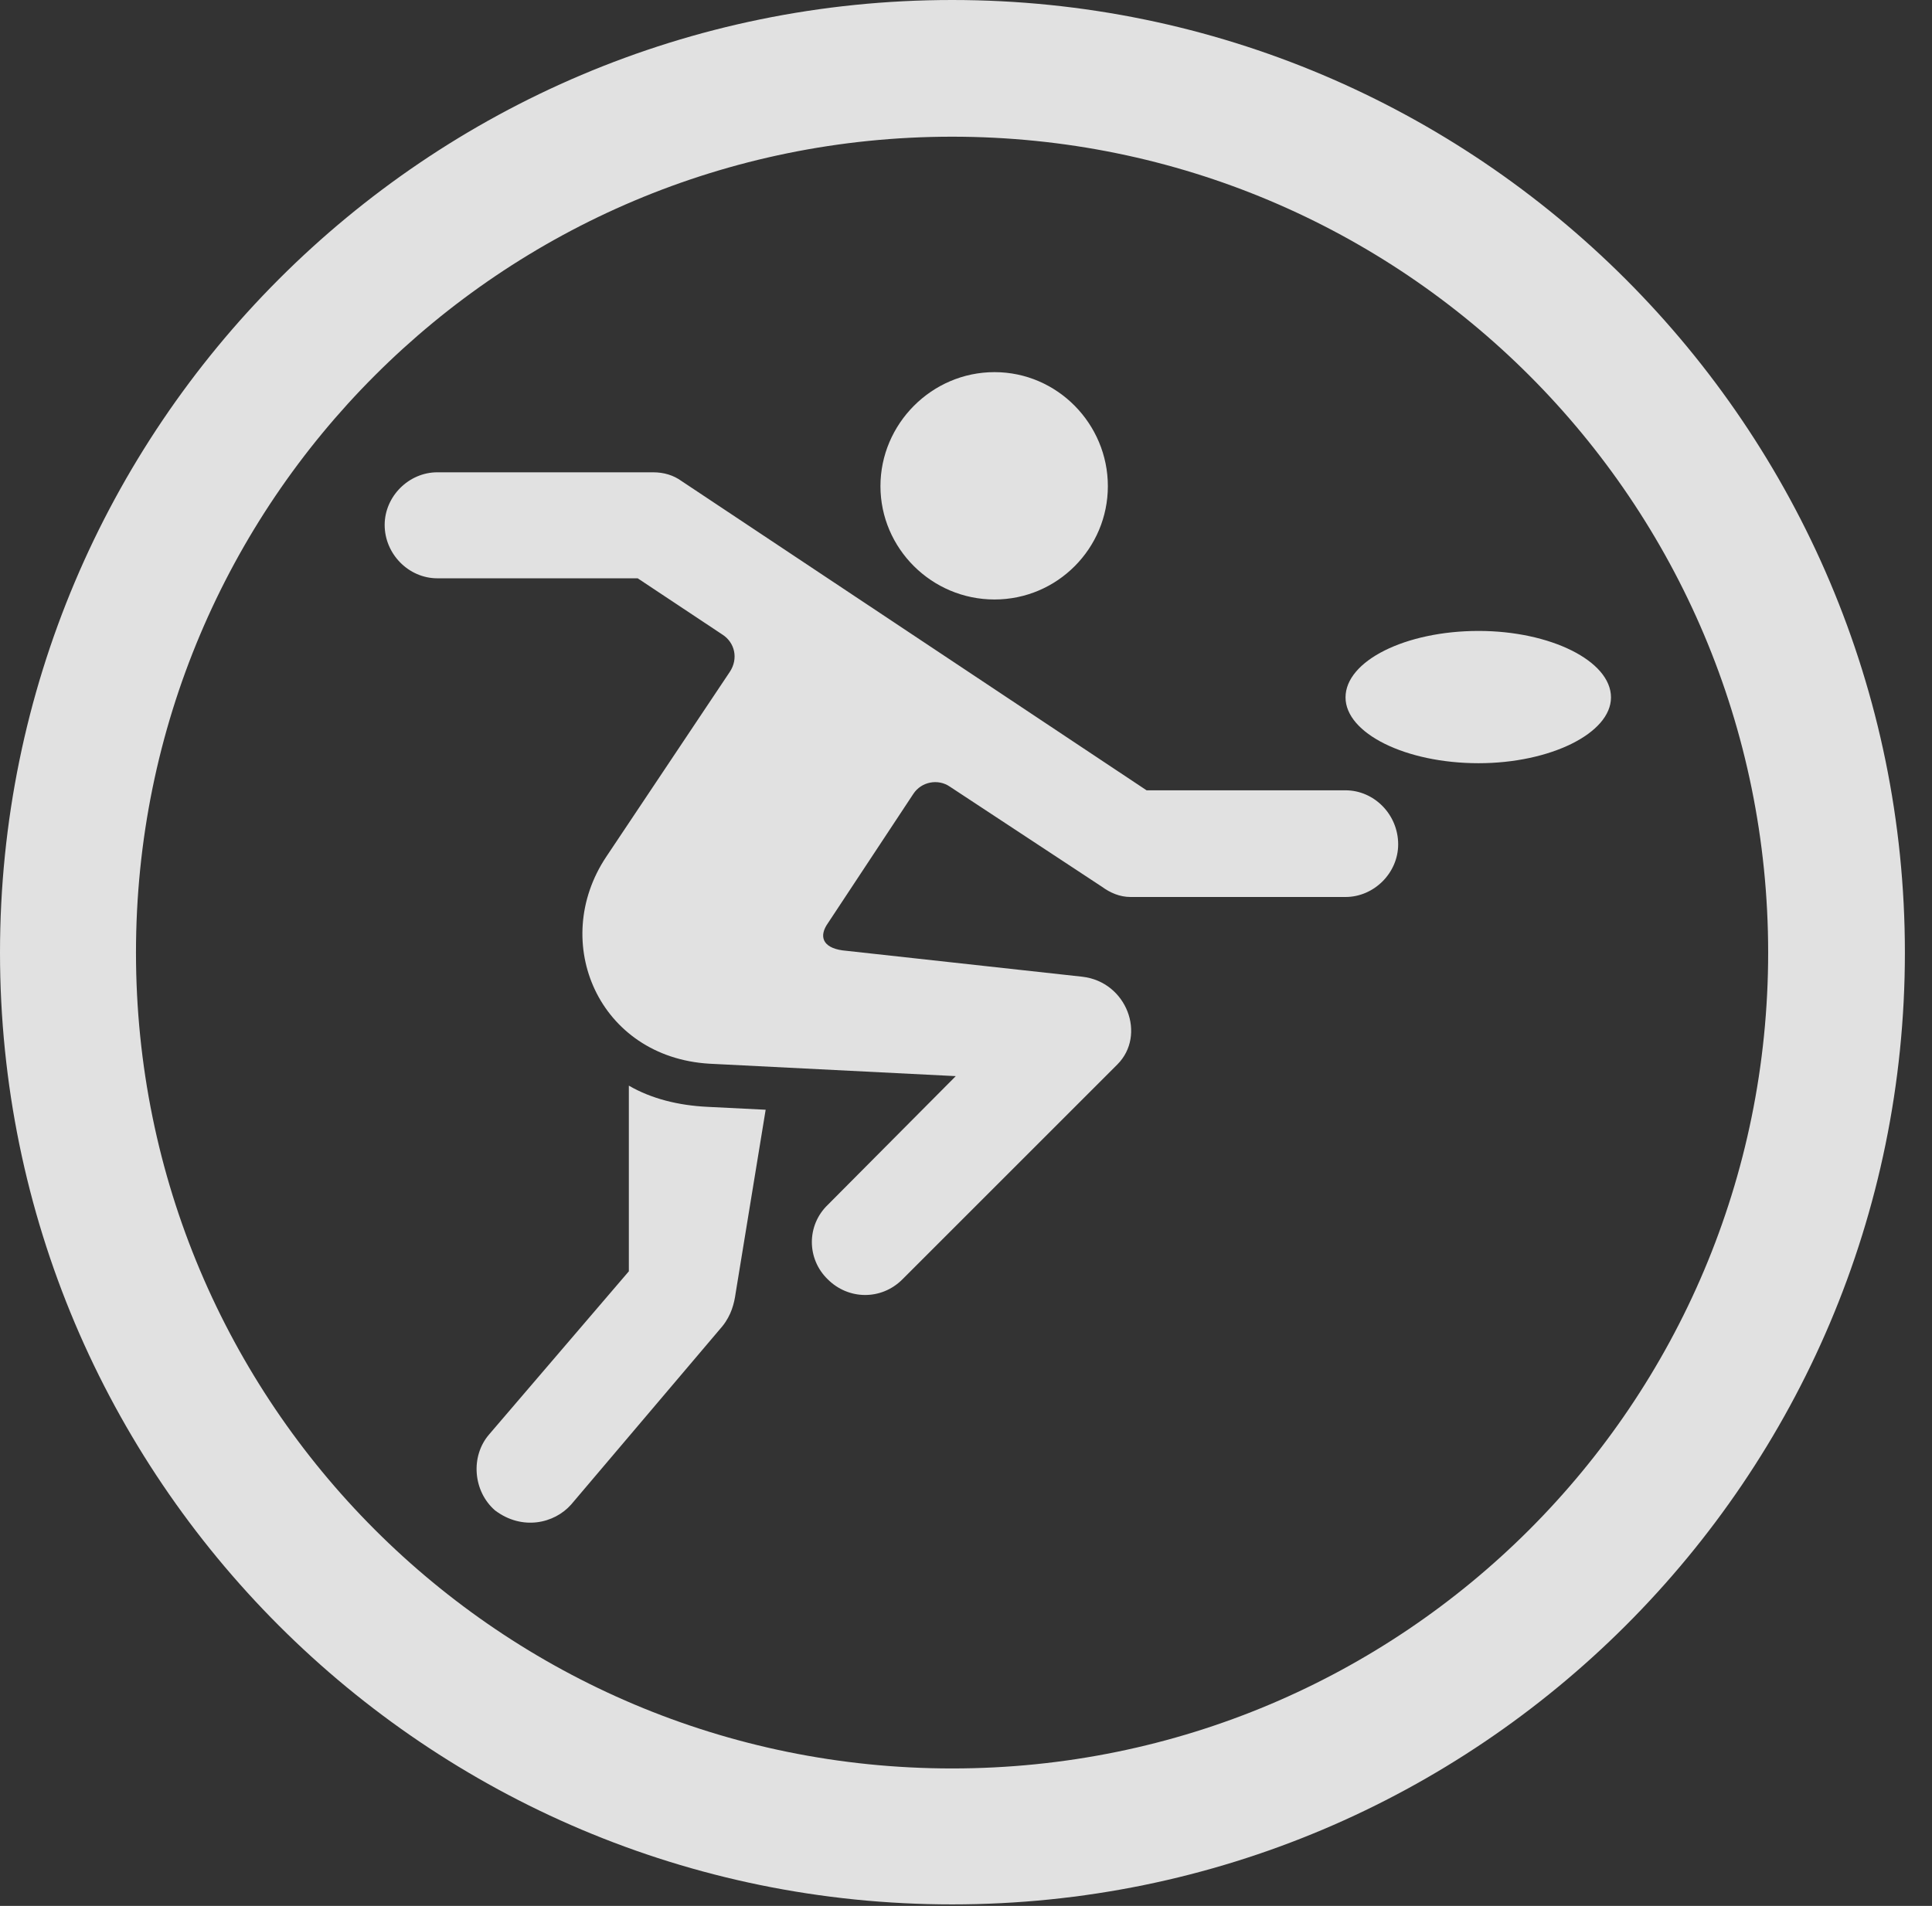 <?xml version="1.0" encoding="UTF-8"?>
<!--Generator: Apple Native CoreSVG 326-->
<!DOCTYPE svg
PUBLIC "-//W3C//DTD SVG 1.1//EN"
       "http://www.w3.org/Graphics/SVG/1.1/DTD/svg11.dtd">
<svg version="1.1" xmlns="http://www.w3.org/2000/svg" xmlns:xlink="http://www.w3.org/1999/xlink" viewBox="0 0 25.801 25.459">
 <rect x="0" y="0" width="25.801" height="25.459" fill="#333333" stroke="none"/>
 <g>
  <rect height="25.459" opacity="0" width="25.801" x="0" y="0"/>
  <path d="M12.715 25.439C19.736 25.439 25.439 19.746 25.439 12.725C25.439 5.703 19.736 0 12.715 0C5.693 0 0 5.703 0 12.725C0 19.746 5.693 25.439 12.715 25.439ZM12.715 23.623C6.689 23.623 1.816 18.75 1.816 12.725C1.816 6.699 6.689 1.826 12.715 1.826C18.74 1.826 23.613 6.699 23.613 12.725C23.613 18.75 18.74 23.623 12.715 23.623Z" fill="white" fill-opacity="0.85"/>
  <path d="M13.281 8.008C14.121 8.008 14.795 7.324 14.795 6.494C14.795 5.664 14.121 4.971 13.281 4.971C12.441 4.971 11.758 5.664 11.758 6.494C11.758 7.324 12.441 8.008 13.281 8.008ZM11.055 17.09C11.328 17.363 11.768 17.373 12.051 17.09L14.922 14.219C15.312 13.828 15.049 13.115 14.453 13.047L11.25 12.695C10.977 12.656 10.938 12.5 11.055 12.334L12.197 10.605C12.305 10.44 12.529 10.4 12.685 10.508L14.717 11.846C14.824 11.924 14.951 11.982 15.098 11.982L17.969 11.982C18.35 11.982 18.672 11.66 18.672 11.279C18.672 10.879 18.35 10.557 17.969 10.557L15.312 10.557L9.102 6.426C8.994 6.348 8.867 6.309 8.721 6.309L5.84 6.309C5.459 6.309 5.137 6.631 5.137 7.012C5.137 7.402 5.459 7.725 5.84 7.725L8.516 7.725L9.648 8.477C9.814 8.584 9.863 8.799 9.746 8.975L8.096 11.445C7.334 12.588 7.998 14.121 9.473 14.209L12.764 14.375L11.055 16.094C10.771 16.367 10.771 16.816 11.055 17.09ZM8.398 14.502L8.398 16.982L6.533 19.16C6.279 19.453 6.318 19.922 6.611 20.176C6.973 20.449 7.402 20.352 7.627 20.098L9.648 17.715C9.766 17.568 9.805 17.412 9.824 17.275L10.225 14.824L9.443 14.785C9.062 14.766 8.701 14.678 8.398 14.502ZM17.969 9.316C17.969 9.795 18.77 10.195 19.746 10.195C20.703 10.195 21.514 9.795 21.514 9.316C21.514 8.828 20.703 8.428 19.746 8.428C18.77 8.428 17.969 8.828 17.969 9.316Z" fill="white" fill-opacity="0.85"/>
 </g>
</svg>
